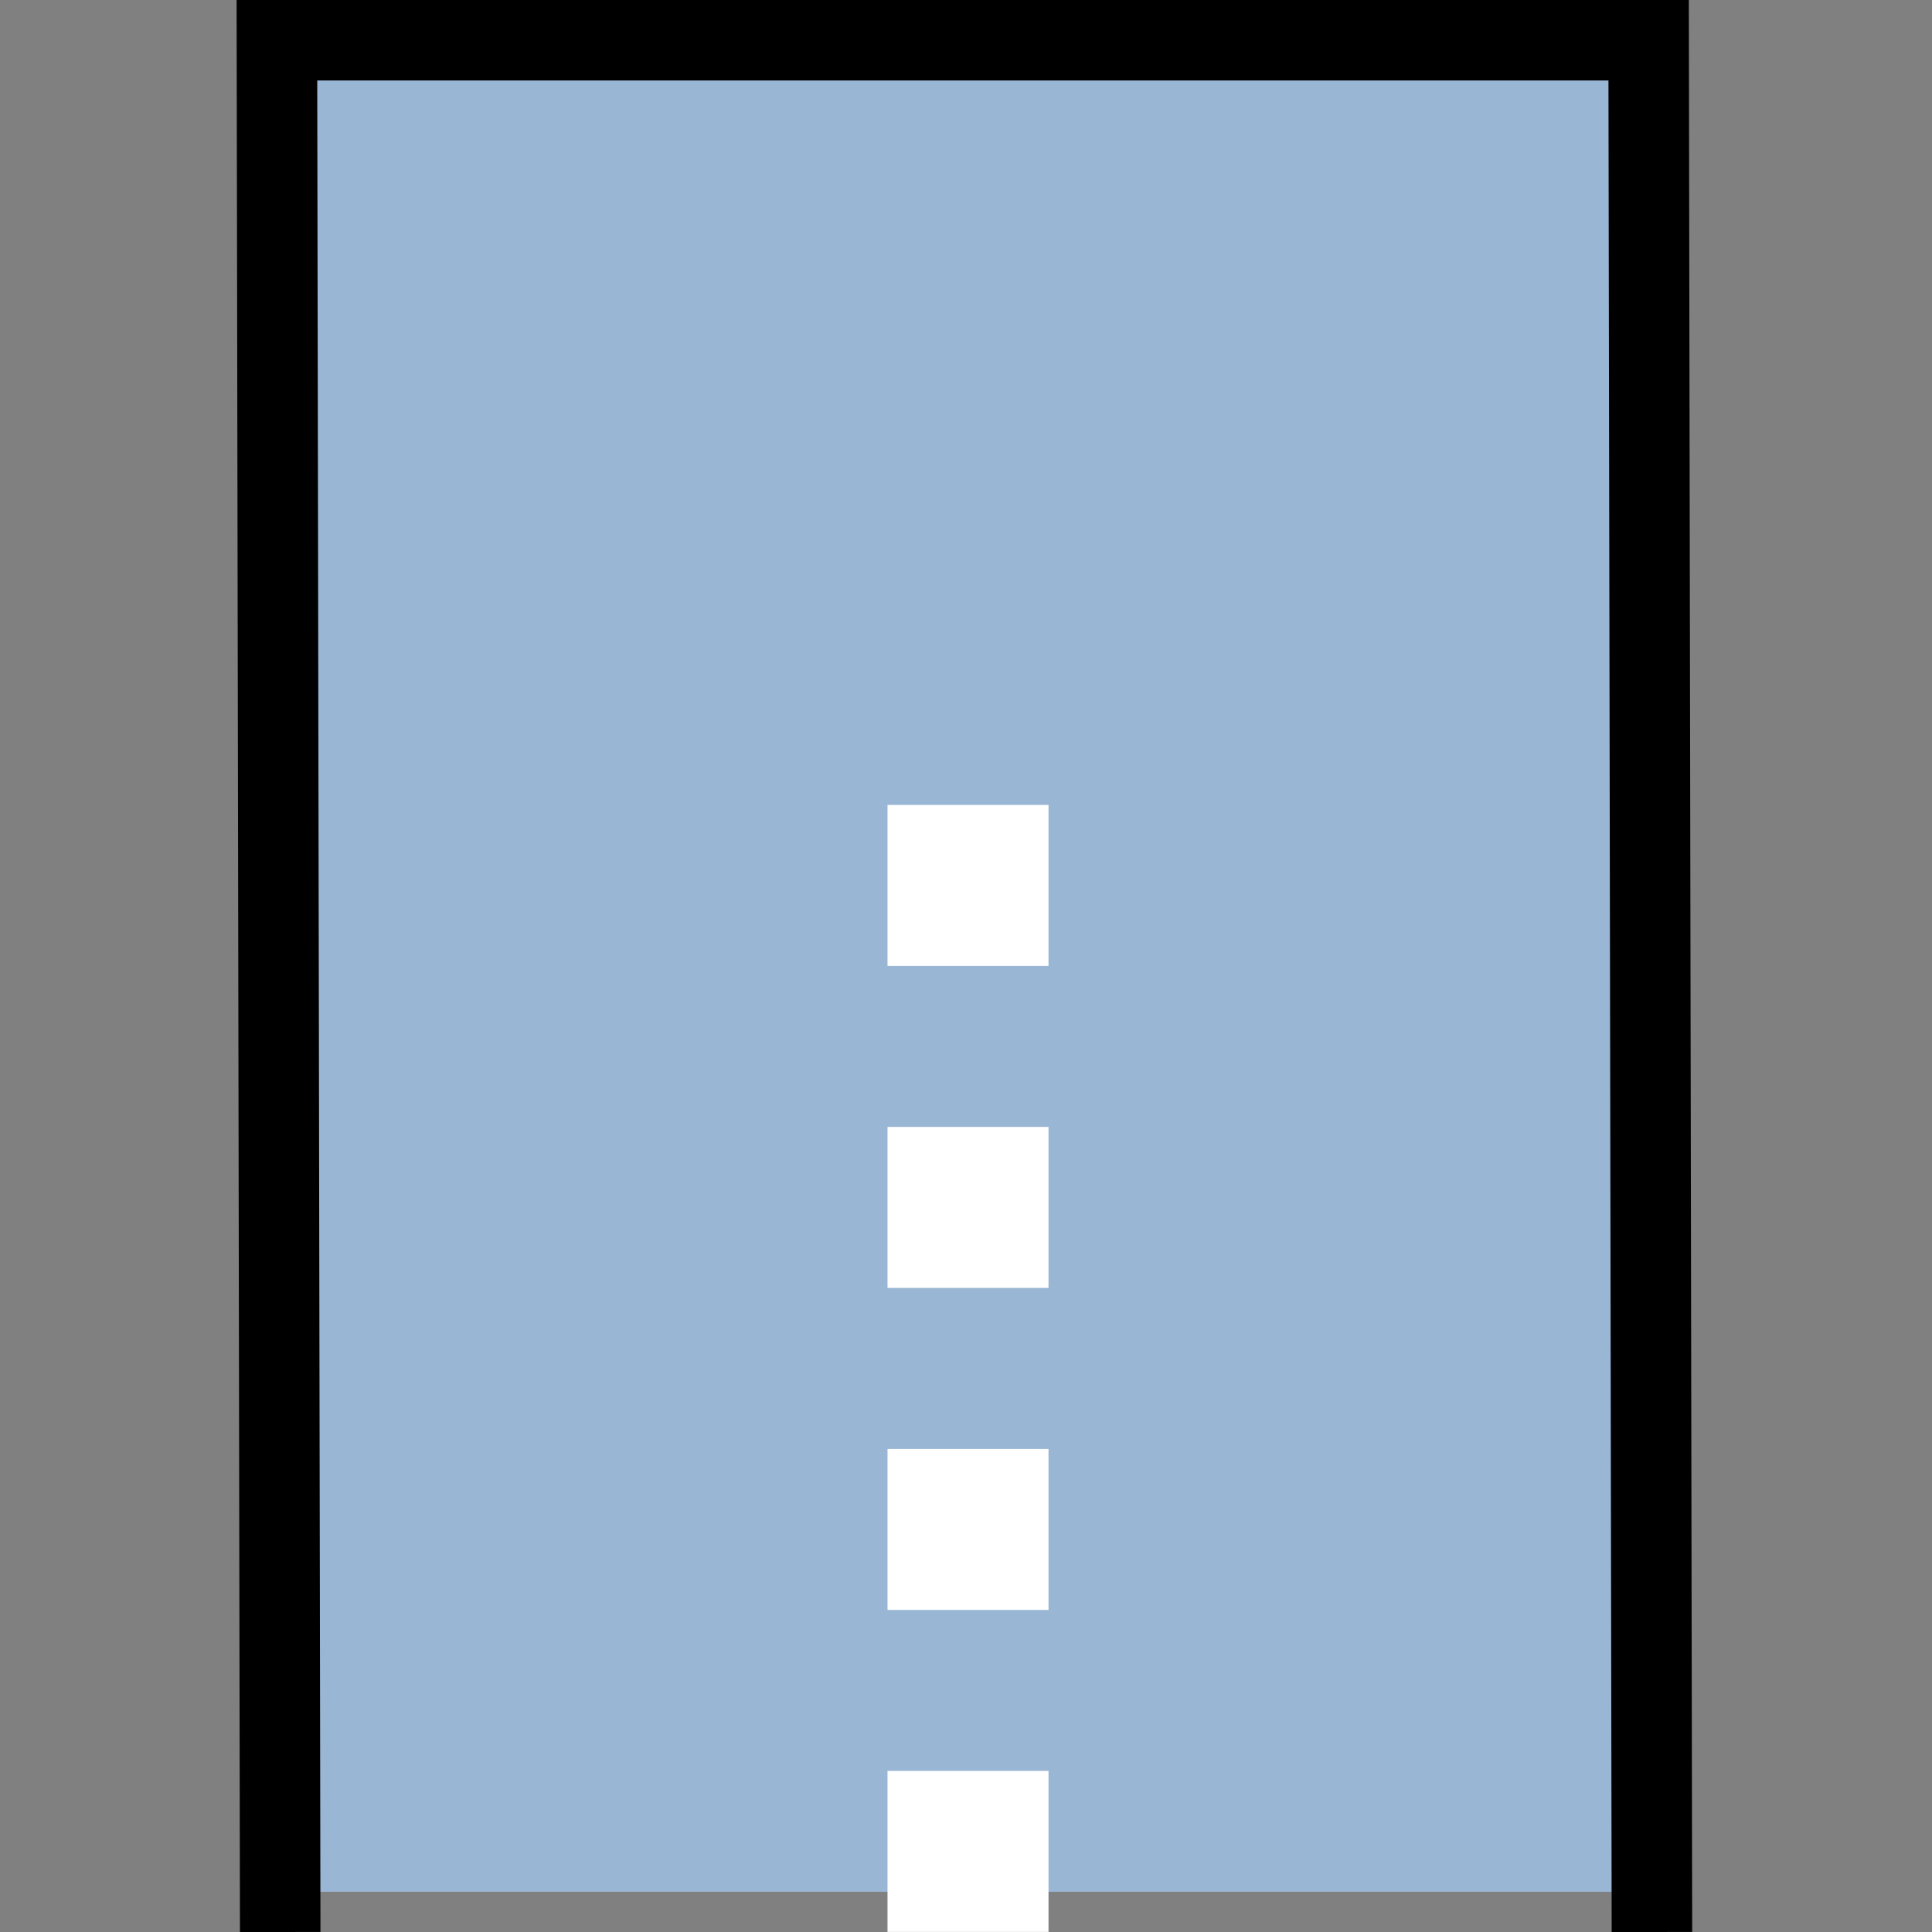 <?xml version="1.0" encoding="UTF-8" standalone="no"?>
<svg
   xmlns:dc="http://purl.org/dc/elements/1.1/"
   xmlns:cc="http://web.resource.org/cc/"
   xmlns:rdf="http://www.w3.org/1999/02/22-rdf-syntax-ns#"
   xmlns:svg="http://www.w3.org/2000/svg"
   xmlns="http://www.w3.org/2000/svg"
   xmlns:xlink="http://www.w3.org/1999/xlink"
   xmlns:sodipodi="http://inkscape.sourceforge.net/DTD/sodipodi-0.dtd"
   xmlns:inkscape="http://www.inkscape.org/namespaces/inkscape"
   id="svg1"
   width="24"
   height="24.001"
  >
  <rect width="100%" height="100%" fill="#808080" stroke="none"/>
  <sodipodi:namedview
     id="base"
     showgrid="true"
     gridspacingy="1pt"
     gridspacingx="1pt"
     gridoriginy="0pt"
     gridoriginx="0pt"
  />
  <defs id="defs3">

  </defs>
<g id="stroke-cap-square" inkscape:label="#cap_square" transform="translate(-899.5,-158.25)">
  <rect height="24" id="rect3876" style="color:#000000;fill:none;stroke-width:9" width="24" x="899.5" y="158.25"/>
  <path d="M 902.98,181.75 902.94,158.75 919.98,158.75 920.02,181.75" id="path3878" inkscape:connector-curvature="0" sodipodi:nodetypes="cccc" style="fill:#99b6d4;fill-rule:evenodd;stroke:#000000;stroke-width:1px;stroke-linecap:square"/>
  <rect height="2" id="use5743" style="color:#000000;fill:#ffffff;fill-rule:evenodd;stroke-width:9" transform="matrix(1,0,0,1,-10,13)" width="2" x="920.525" y="167.249"/>
  <rect height="2" id="use5746" style="color:#000000;fill:#ffffff;fill-rule:evenodd;stroke-width:9" transform="matrix(1,0,0,1,-10,9)" width="2" x="920.525" y="167.249"/>
  <rect height="2" id="use5748" style="color:#000000;fill:#ffffff;fill-rule:evenodd;stroke-width:9" transform="matrix(1,0,0,1,-10,5)" width="2" x="920.525" y="167.249"/>
  <rect height="2" id="use5751" style="color:#000000;fill:#ffffff;fill-rule:evenodd;stroke-width:9" transform="matrix(1,0,0,1,-10,1)" width="2" x="920.525" y="167.249"/>
</g>

</svg>
